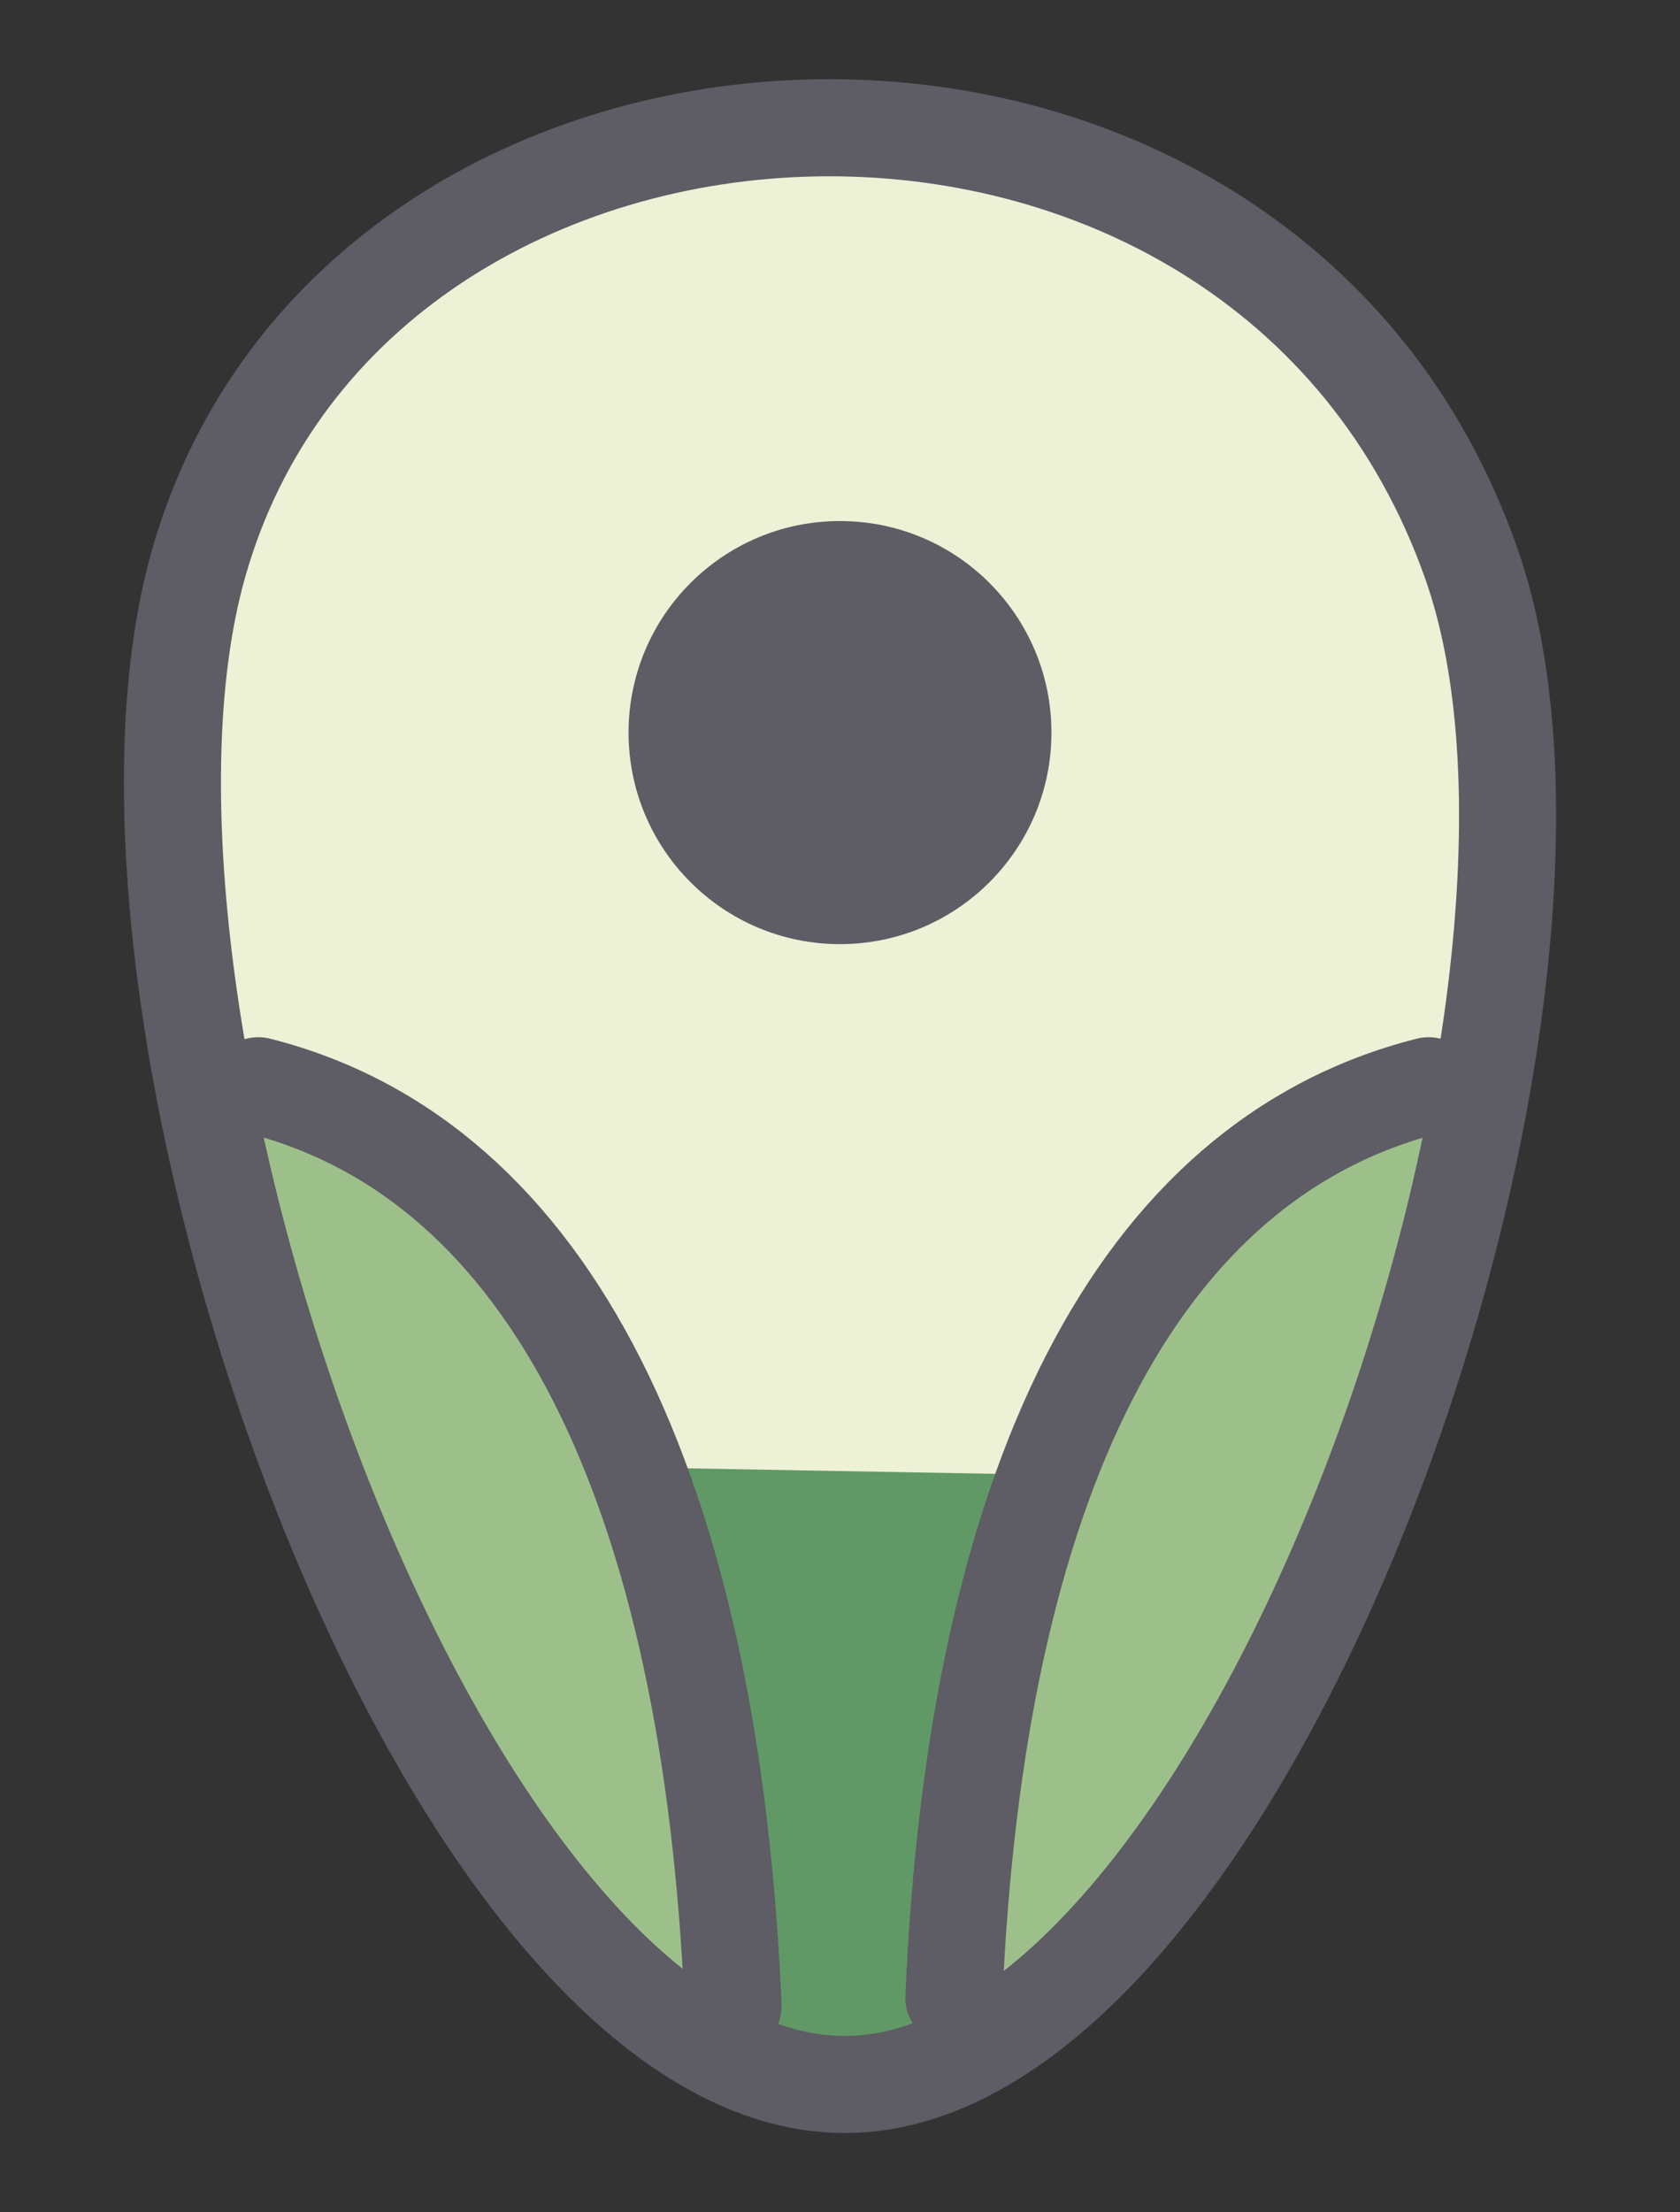 <?xml version="1.0" encoding="utf-8"?>
<svg xmlns="http://www.w3.org/2000/svg" viewBox="-1519.083 85.894 207.711 273.374" width="207.711px" height="273.374px"><rect x="-1519.083" y="85.894" width="207.711" height="273.374" fill="#333333" stroke="none"/><g transform="matrix(1, 0, 0, 1, -1596.713, -52.721)" id="object-3" style=""><rect x="77.63" y="138.615" width="207.711" height="273.374" style="fill: none;"/><g transform="matrix(1, 0, 0, 1, -72.9, 31.254)" id="object-4"><path d="M 253.804 123.146 C 303.454 123.146 349.688 254.583 333.708 311.026 C 314.044 380.481 202.335 385.327 176.305 311.026 C 156.905 255.663 204.155 123.146 253.804 123.146 Z" style="fill: rgb(237, 241, 214); stroke-width: 12px;" transform="matrix(-1, 0, 0, -1, 508.772, 488.096)"><title>Background</title></path><polygon style="fill: rgb(157, 192, 139); stroke-width: 12px;" points="175.674 242.141 191.166 291.807 220.328 343.523 238.098 357.42 241.971 348.079 236.504 315.273 228.985 286.794 218.278 266.974 204.38 250.57 187.977 243.735"/><polygon style="fill: rgb(96, 153, 102); stroke-width: 12px;" points="228.07 288.678 235.797 319.588 239.661 356.845 252.908 363.744 266.983 361.261 270.571 320.967 280.23 289.61"/><polygon style="fill: rgb(157, 192, 139); stroke-width: 12px;" points="263.673 357.42 274.734 302.901 304.529 254.35 326.097 242.345 327.013 251.482 324.503 284.288 316.984 312.767 306.277 332.587 292.379 348.991 275.976 355.826" transform="matrix(-1, 0, 0, -1, 593.643, 599.561)"/><path d="M 253.804 123.146 C 303.454 123.146 349.688 254.583 333.708 311.026 C 314.044 380.481 202.335 385.327 176.305 311.026 C 156.905 255.663 204.155 123.146 253.804 123.146 Z" style="stroke: rgb(94, 92, 100); fill: none; stroke-width: 12px;" transform="matrix(-1, 0, 0, -1, 508.771, 488.096)"><title>Stroke</title></path><path style="stroke: rgb(94, 92, 100); stroke-linecap: round; fill: none; stroke-width: 12px;" d="M 182.464 241.535 C 218.862 250.735 238.429 291.964 241.164 355.219"><title>Left</title></path><path style="stroke: rgb(94, 92, 100); stroke-linecap: round; fill: none; stroke-width: 12px;" d="M 268.464 354.219 C 304.862 345.019 324.429 304.79 327.164 241.535" transform="matrix(-1, 0, 0, -1, 595.628, 595.754)"><title>Right</title></path><ellipse style="fill: rgb(94, 92, 100); stroke-width: 12px;" cx="254.386" cy="197.891" rx="26.141" ry="26.141"/></g></g></svg>